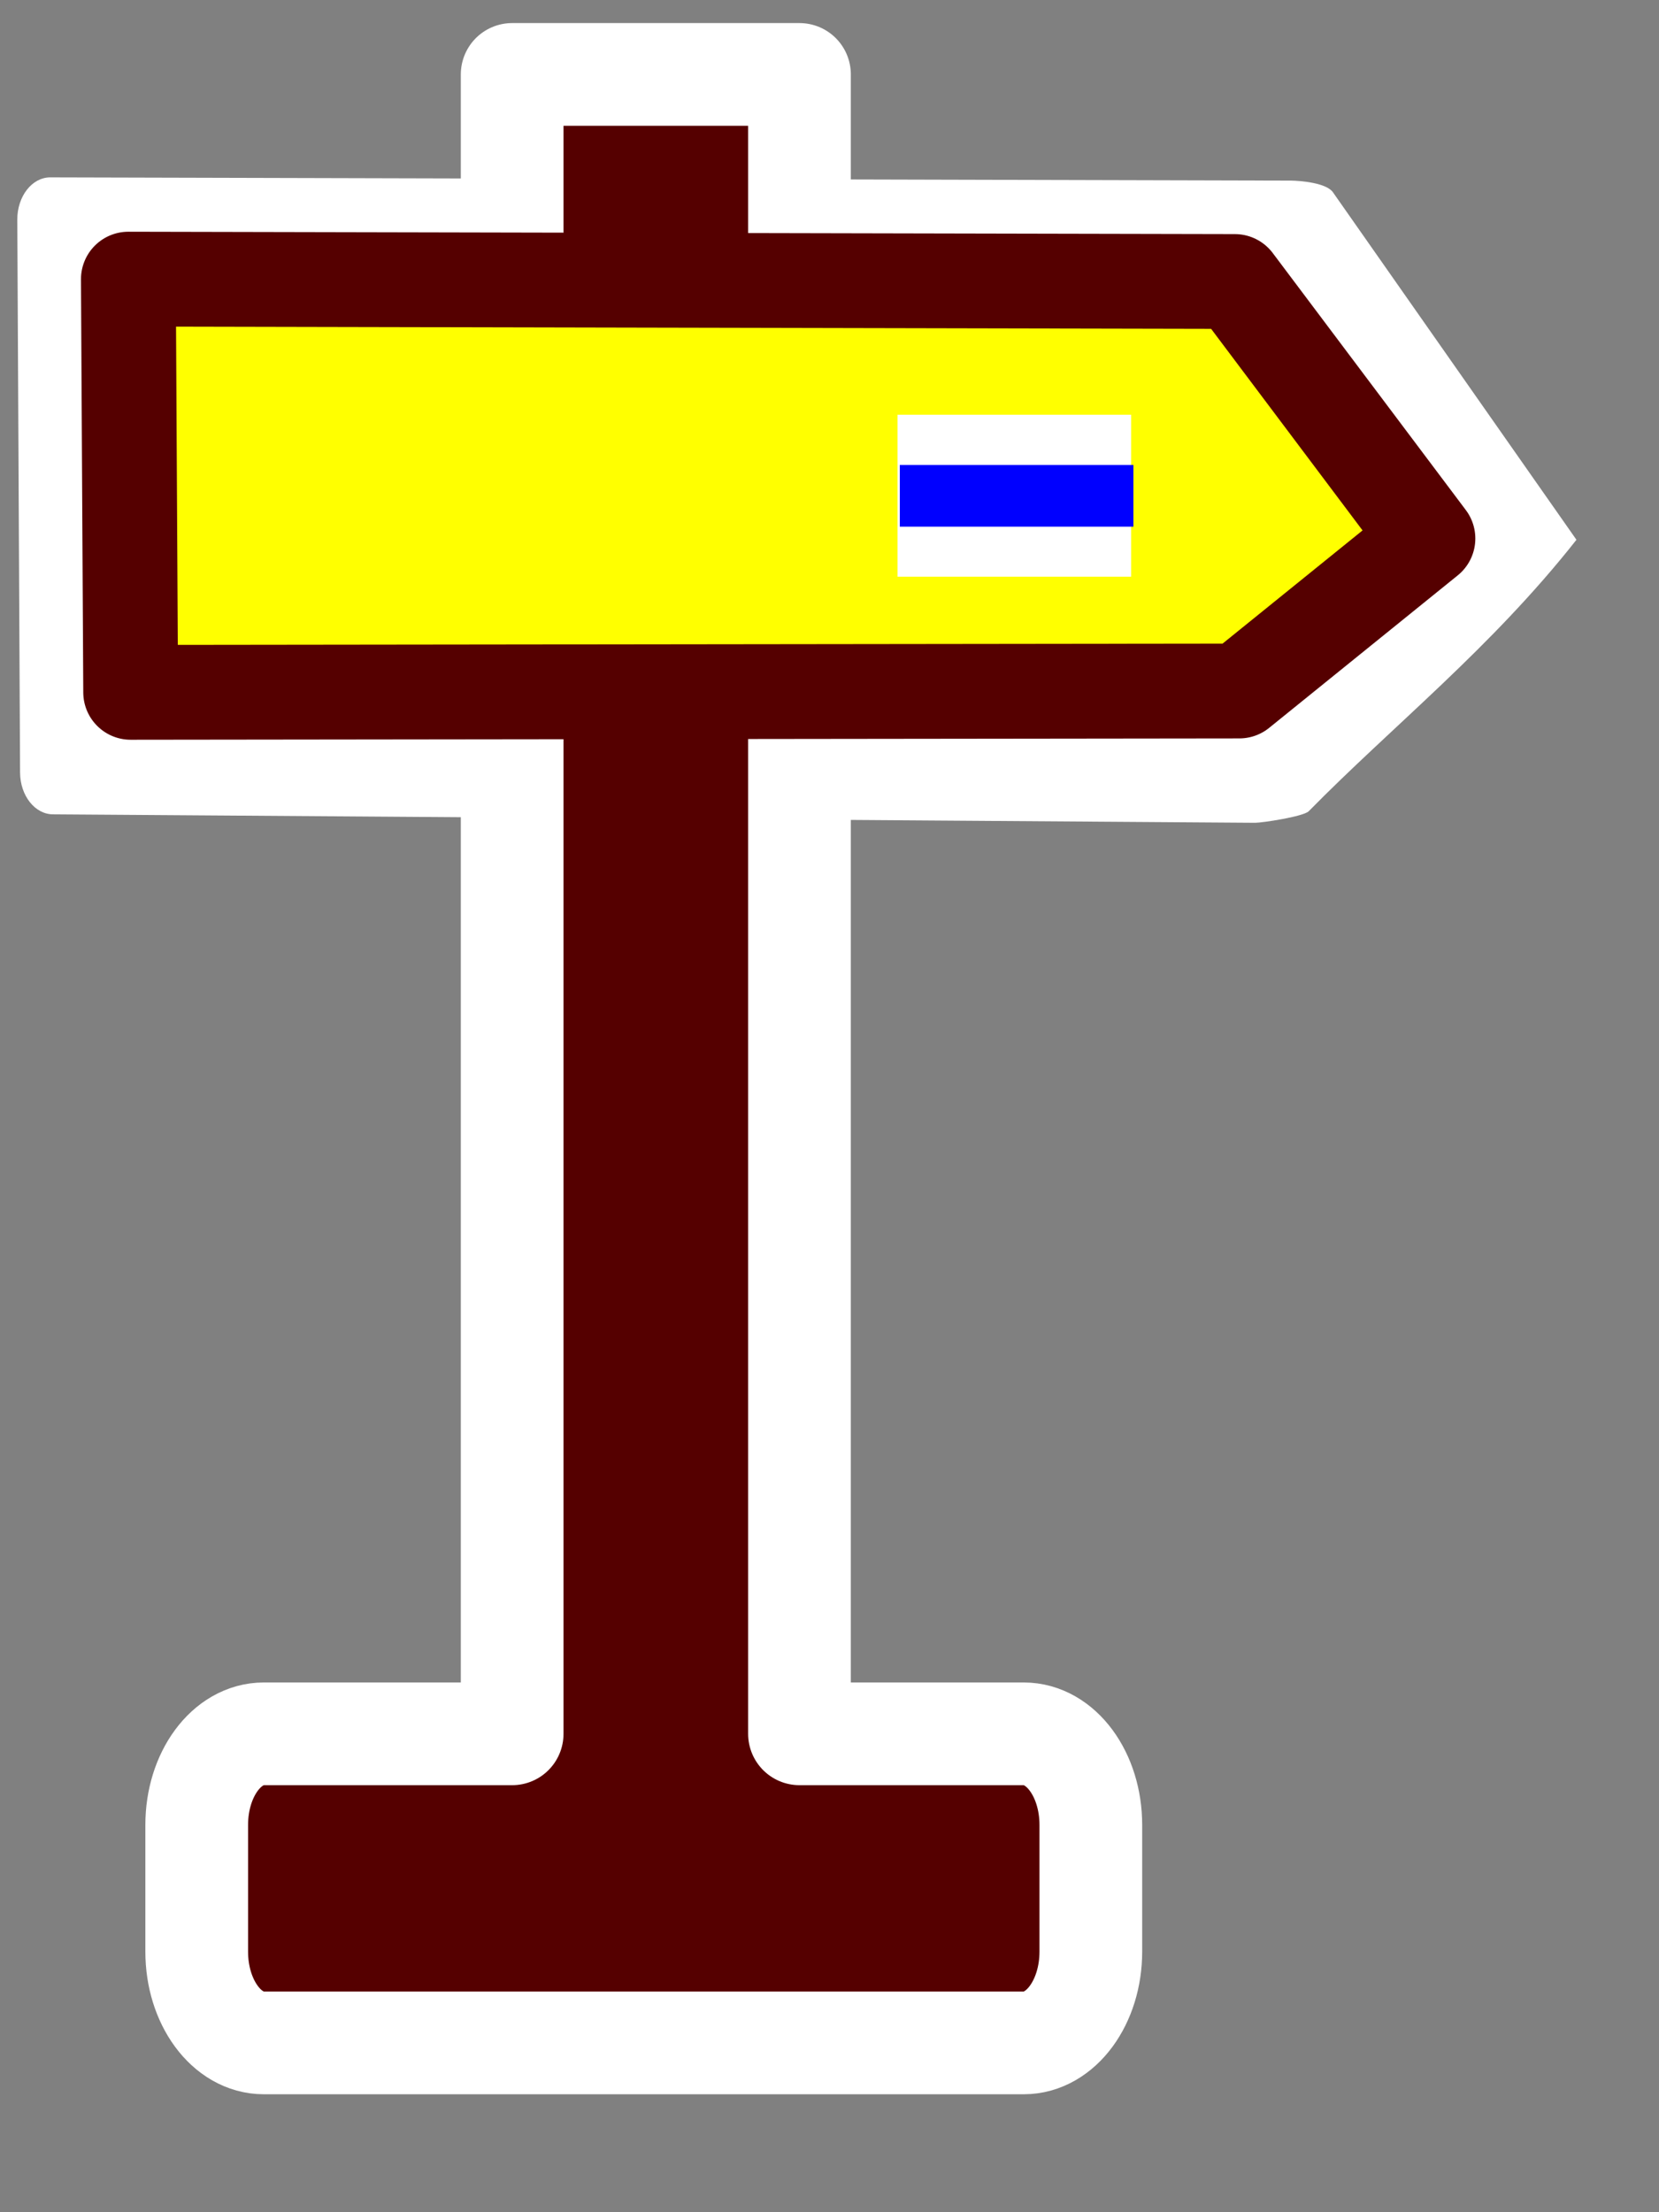 <?xml version="1.0" encoding="UTF-8" standalone="no"?>
<!-- Created with Inkscape (http://www.inkscape.org/) -->

<svg
   width="21"
   height="28"
   viewBox="0 0 21 28"
   version="1.1"
   id="SVGRoot"
   sodipodi:docname="guidepost.svg"
   inkscape:version="1.2.2 (732a01da63, 2022-12-09)"
   xmlns:inkscape="http://www.inkscape.org/namespaces/inkscape"
   xmlns:sodipodi="http://sodipodi.sourceforge.net/DTD/sodipodi-0.dtd"
   xmlns="http://www.w3.org/2000/svg"
   xmlns:svg="http://www.w3.org/2000/svg">
  <rect x="0" y="0" width="21" height="28" fill="#808080" stroke="none"/>
  <sodipodi:namedview
     id="namedview6857"
     pagecolor="#ffffff"
     bordercolor="#000000"
     borderopacity="0.25"
     inkscape:showpageshadow="2"
     inkscape:pageopacity="0.0"
     inkscape:pagecheckerboard="0"
     inkscape:deskcolor="#d1d1d1"
     inkscape:document-units="px"
     showgrid="true"
     inkscape:zoom="23.235529"
     inkscape:cx="2.3885835"
     inkscape:cy="16.009965"
     inkscape:window-width="1858"
     inkscape:window-height="1057"
     inkscape:window-x="1420"
     inkscape:window-y="-8"
     inkscape:window-maximized="1"
     inkscape:current-layer="SVGRoot">
    <inkscape:grid
       type="xygrid"
       id="grid6980"
       originx="0"
       originy="0" />
  </sodipodi:namedview>
  <defs
     id="defs6852" />
  <path
     id="path3333"
     style="color:#000000;fill:#ffffff;fill-opacity:1;fill-rule:evenodd;stroke:none;stroke-width:0.8;stroke-linecap:round;stroke-linejoin:round;stroke-dasharray:none;stroke-opacity:1"
     d="m 0.637,2.245 c -0.232,-4.517e-4 -0.419,0.24 -0.418,0.535 l 0.035,6.999 c 0.002,0.293 0.189,0.528 0.418,0.528 L 15.887,10.414 c 0.089,5.6e-4 0.606,-0.078 0.678,-0.145 1.062,-1.081 2.308,-2.063 3.39,-3.437 L 16.875,2.437 c -0.079,-0.122 -0.412,-0.15 -0.536,-0.151 z"
     sodipodi:nodetypes="cccccccccc" />
  <path
     id="rect10925"
     style="fill:#550000;fill-opacity:1;stroke:#ffffff;stroke-width:1.3;stroke-linecap:round;stroke-linejoin:round;stroke-dasharray:none;stroke-opacity:1;paint-order:fill markers stroke"
     d="M 6.483,0.942 V 21.945 H 3.339 c -0.47,0 -0.849,0.514 -0.849,1.154 v 1.602 c 0,0.64 0.379,1.156 0.849,1.156 h 9.62 c 0.47,0 0.849,-0.516 0.849,-1.156 v -1.602 c 0,-0.64 -0.379,-1.154 -0.849,-1.154 H 10.12 V 0.942 Z" />
  <path
     style="color:#000000;fill:#ffff00;fill-rule:evenodd;stroke:#550000;stroke-width:1.2;stroke-linecap:round;stroke-linejoin:round;stroke-dasharray:none;stroke-opacity:1"
     d="M 18.075,6.816 15.688,8.746 1.654,8.763 1.625,3.533 15.631,3.563 Z"
     id="path3331" />
  <rect
     style="fill:#ffffff;stroke:none;stroke-width:8.672;stroke-linecap:square;stroke-dasharray:none;paint-order:markers fill stroke"
     id="rect1000-2"
     width="2.957"
     height="2.05"
     x="11.361"
     y="5.249" />
  <rect
     style="fill:#0000ff;stroke:none;stroke-width:5.077;stroke-linecap:square;stroke-dasharray:none;paint-order:markers fill stroke"
     id="rect1000"
     width="2.957"
     height="0.781"
     x="11.39"
     y="5.885" />
</svg>
